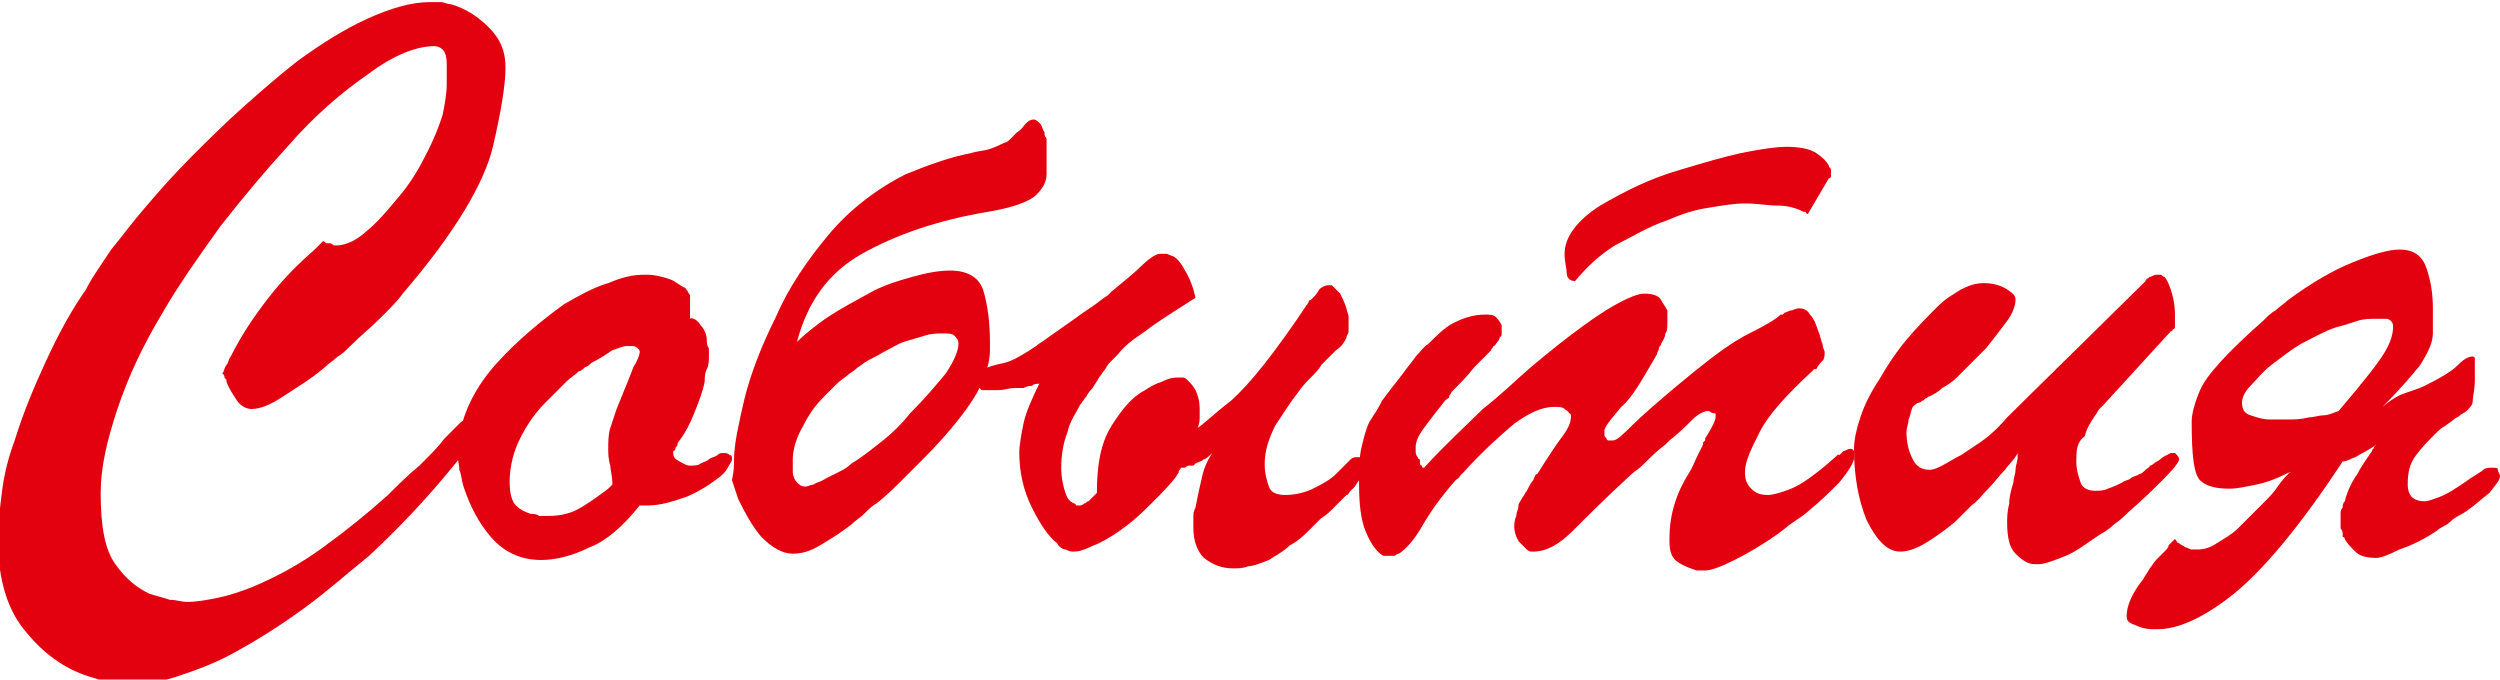<?xml version="1.0" encoding="utf-8"?>
<!-- Generator: Adobe Illustrator 21.0.2, SVG Export Plug-In . SVG Version: 6.00 Build 0)  -->
<svg version="1.1" id="Layer_1" xmlns="http://www.w3.org/2000/svg" xmlns:xlink="http://www.w3.org/1999/xlink" x="0px" y="0px"
	 viewBox="0 0 119.2 32.4" style="enable-background:new 0 0 119.2 32.4;" xml:space="preserve">
<style type="text/css">
	.st0{fill:#E3000F;}
</style>
<g>
	<path class="st0" d="M15.6,11.6c0,0,0.1,0,0.1,0c0.1,0,0.1,0,0.2,0.1c0.1,0,0.1,0,0.2,0c0.2,0,0.5-0.1,0.7-0.2s0.5-0.3,0.7-0.5
		c0.5-0.4,1-1,1.5-1.6C19.6,8.7,20,8,20.4,7.2c0.3-0.6,0.5-1.1,0.7-1.7C21.2,5,21.3,4.5,21.3,4c0,0,0-0.1,0-0.2c0-0.1,0-0.1,0-0.2
		c0-0.1,0-0.1,0-0.2c0-0.1,0-0.1,0-0.2c0-0.3,0-0.5-0.1-0.7c-0.1-0.2-0.3-0.3-0.5-0.3c-0.8,0-1.9,0.4-3.1,1.3
		c-1.3,0.9-2.6,2-3.9,3.5c-1.1,1.2-2.1,2.4-3.2,3.8c-1,1.4-2,2.8-2.8,4.2c-0.9,1.5-1.6,3-2.1,4.5s-0.8,2.8-0.8,4
		c0,1.6,0.2,2.7,0.7,3.4c0.5,0.7,1,1.1,1.6,1.4c0.3,0.1,0.7,0.2,1,0.3c0.3,0,0.6,0.1,0.8,0.1c0.5,0,1-0.1,1.5-0.2
		c0.5-0.1,1.1-0.3,1.6-0.5c1.2-0.5,2.3-1.1,3.4-1.9c1.1-0.8,2.1-1.6,3.1-2.5c0.5-0.5,1-1,1.5-1.4c0.5-0.5,0.9-0.9,1.2-1.3
		c0.3-0.3,0.6-0.6,0.7-0.7c0.2-0.2,0.3-0.2,0.5-0.2c0.1,0,0.2,0,0.3,0.1c0,0.1,0.1,0.1,0.1,0.2c0,0,0,0,0,0.1c0,0.3-0.5,1-1.5,2.2
		c-1,1.2-2.2,2.5-3.7,3.9c-1,0.8-2,1.7-3.1,2.5s-2.2,1.5-3.3,2.1c-0.9,0.5-1.7,0.8-2.6,1.1c-0.8,0.3-1.7,0.4-2.4,0.4
		c-0.3,0-0.6,0-0.9-0.1c-0.3,0-0.6-0.1-0.9-0.2c-1.1-0.3-2.2-1-3.1-2.1c-0.9-1-1.4-2.5-1.4-4.5c0-0.7,0.1-1.5,0.2-2.3
		s0.3-1.6,0.6-2.4c0.4-1.3,0.9-2.5,1.5-3.8s1.2-2.4,1.9-3.4c0.2-0.4,0.4-0.7,0.6-1c0.2-0.3,0.4-0.6,0.6-0.9c0.5-0.6,1-1.3,1.7-2.1
		c0.6-0.7,1.3-1.5,2.1-2.3c0.8-0.8,1.6-1.6,2.5-2.4c0.9-0.8,1.7-1.5,2.6-2.2c1.1-0.8,2.2-1.5,3.3-2c1.1-0.5,2.1-0.8,3-0.8
		c0.1,0,0.3,0,0.5,0c0.2,0,0.3,0.1,0.5,0.1c0.7,0.2,1.3,0.6,1.8,1.1c0.6,0.6,0.8,1.2,0.8,1.9c0,0,0,0,0,0.1c0,0.7-0.2,2-0.6,3.7
		c-0.4,1.7-1.8,4.1-4.3,7c-0.2,0.3-0.6,0.7-1,1.1c-0.5,0.5-1,0.9-1.5,1.4c-0.2,0.2-0.4,0.4-0.6,0.5c-0.2,0.2-0.4,0.3-0.6,0.5
		c-0.7,0.6-1.4,1-2,1.4c-0.6,0.4-1.1,0.6-1.5,0.6c-0.2,0-0.5-0.1-0.7-0.4c-0.2-0.3-0.4-0.6-0.5-0.9c0-0.1,0-0.1-0.1-0.2
		c0-0.1,0-0.1-0.1-0.2c0.1-0.1,0.1-0.3,0.2-0.4c0.1-0.1,0.1-0.3,0.2-0.4c0.5-1,1.1-1.9,1.8-2.8c0.7-0.9,1.4-1.6,2.2-2.3
		c0.1-0.1,0.1-0.1,0.2-0.2c0.1-0.1,0.1-0.1,0.2-0.2C15.5,11.5,15.5,11.6,15.6,11.6z"/>
	<path class="st0" d="M33.4,15.5c0.2,0.2,0.3,0.5,0.3,0.7c0,0.1,0,0.3,0.1,0.4c0,0.1,0,0.2,0,0.4c0,0.2,0,0.4-0.1,0.6
		s-0.1,0.4-0.1,0.6c-0.1,0.5-0.3,1-0.5,1.5c-0.2,0.5-0.4,0.9-0.7,1.3c0,0-0.1,0.1-0.1,0.2c0,0.1-0.1,0.1-0.1,0.2c0,0,0,0.1-0.1,0.1
		c0,0,0,0.1,0,0.1c0,0.2,0.1,0.3,0.3,0.4c0.2,0.1,0.3,0.2,0.5,0.2s0.4,0,0.5-0.1c0.2-0.1,0.3-0.1,0.4-0.2c0.1-0.1,0.3-0.1,0.4-0.2
		c0.1-0.1,0.2-0.1,0.3-0.1c0.1,0,0.2,0,0.3,0.1c0.1,0,0.1,0.1,0.1,0.2c0,0.1-0.1,0.2-0.2,0.4c-0.1,0.2-0.3,0.4-0.6,0.6
		c-0.4,0.3-0.9,0.6-1.4,0.8c-0.6,0.2-1.2,0.4-1.8,0.4c0,0-0.1,0-0.2,0s-0.1,0-0.2,0c-0.8,1-1.6,1.7-2.4,2c-0.8,0.4-1.6,0.6-2.3,0.6
		c-1,0-1.8-0.4-2.4-1.1c-0.6-0.7-1-1.5-1.3-2.4c-0.1-0.3-0.1-0.6-0.2-0.8c0-0.3-0.1-0.5-0.1-0.8c0-0.1,0-0.2,0-0.4
		c0-0.1,0-0.3,0.1-0.4c0.2-1.2,0.8-2.4,1.8-3.5c1-1.1,2.1-2,3.2-2.8c0.7-0.4,1.4-0.8,2.1-1c0.7-0.3,1.2-0.4,1.7-0.4c0,0,0,0,0.1,0
		s0,0,0.1,0c0.3,0,0.7,0.1,1,0.2c0.3,0.1,0.5,0.3,0.7,0.4c0.1,0,0.1,0.1,0.2,0.2c0,0.1,0.1,0.1,0.1,0.2c0,0,0,0.1,0,0.1s0,0.1,0,0.1
		c0,0.1,0,0.1,0,0.2c0,0.1,0,0.1,0,0.2c0,0,0,0,0,0.1c0,0,0,0,0,0.1c0,0,0,0,0,0.1c0,0,0,0,0,0.1c0,0,0,0,0,0.1
		C33,15.1,33.3,15.3,33.4,15.5z M29.1,22.2C29,21.9,29,21.6,29,21.4c0-0.3,0-0.7,0.1-1c0.1-0.3,0.2-0.6,0.3-0.9c0.4-1,0.7-1.7,0.8-2
		c0.2-0.3,0.3-0.6,0.3-0.7c0-0.1,0-0.1-0.1-0.2c-0.1-0.1-0.2-0.1-0.3-0.1c0,0-0.1,0-0.1,0s-0.1,0-0.1,0c-0.2,0-0.4,0.1-0.7,0.2
		c-0.3,0.2-0.6,0.4-1,0.6c-0.1,0.1-0.2,0.2-0.3,0.2c-0.1,0.1-0.2,0.2-0.3,0.2c-0.2,0.2-0.4,0.3-0.6,0.5c-0.2,0.2-0.3,0.3-0.4,0.4
		c-0.1,0.1-0.2,0.2-0.3,0.3c-0.1,0.1-0.2,0.2-0.3,0.3c-0.5,0.5-0.9,1.1-1.2,1.7c-0.3,0.6-0.5,1.3-0.5,2.1c0,0.5,0.1,0.9,0.3,1.1
		c0.2,0.2,0.4,0.3,0.7,0.4c0.1,0,0.3,0,0.4,0.1c0.1,0,0.3,0,0.4,0c0.6,0,1.1-0.1,1.6-0.4c0.5-0.3,0.9-0.6,1.3-0.9
		c0,0,0.1-0.1,0.1-0.1c0,0,0.1-0.1,0.1-0.1C29.2,22.7,29.1,22.4,29.1,22.2z"/>
	<path class="st0" d="M39.5,15.1c0.6-0.4,1.2-0.7,1.9-1.1c0.7-0.4,1.4-0.6,2.1-0.8c0.7-0.2,1.3-0.3,1.8-0.3c0.8,0,1.4,0.3,1.6,1
		c0.2,0.7,0.3,1.5,0.3,2.4c0,0.1,0,0.1,0,0.2c0,0.1,0,0.1,0,0.2c0,0.6-0.2,1.2-0.6,2c-0.4,0.7-1.2,1.8-2.6,3.2
		c-0.2,0.2-0.5,0.5-0.9,0.9c-0.4,0.4-0.8,0.8-1.3,1.2c-0.2,0.1-0.4,0.3-0.6,0.5c-0.2,0.2-0.4,0.3-0.6,0.5c-0.5,0.4-1,0.7-1.5,1
		c-0.5,0.3-0.9,0.4-1.3,0.4c-0.5,0-1-0.3-1.5-0.8c-0.5-0.6-0.8-1.2-1.1-1.8c-0.1-0.3-0.2-0.6-0.3-0.9C35,22.4,35,22.2,35,21.9
		c0-0.7,0.2-1.6,0.5-2.9c0.3-1.2,0.8-2.5,1.5-3.9c0.6-1.4,1.5-2.7,2.5-3.9c1-1.2,2.3-2.2,3.7-2.9c0.5-0.2,1-0.4,1.6-0.6
		s1-0.3,1.5-0.4c0.3-0.1,0.6-0.1,0.9-0.2c0.3-0.1,0.5-0.2,0.7-0.3c0.1,0,0.2-0.1,0.3-0.2c0.1-0.1,0.2-0.2,0.3-0.3
		c0.2-0.1,0.3-0.3,0.4-0.4c0.1-0.1,0.2-0.2,0.4-0.2c0.1,0,0.2,0.1,0.3,0.2c0.1,0.1,0.1,0.3,0.2,0.4c0,0.1,0,0.2,0.1,0.3
		c0,0.1,0,0.1,0,0.2c0,0,0,0.1,0,0.1s0,0.1,0,0.1c0,0,0,0.1,0,0.1c0,0,0,0.1,0,0.1c0,0.1,0,0.2,0,0.3s0,0.2,0,0.4v0c0,0,0,0.1,0,0.2
		c0,0.1,0,0.1,0,0.2c0,0.4-0.2,0.7-0.5,1c-0.3,0.3-1.1,0.6-2.3,0.8c-2.4,0.4-4.4,1.1-6,2c-1.6,0.9-2.6,2.3-3.1,4.2
		C38.3,16,38.9,15.5,39.5,15.1z M38.4,23.2C38.4,23.2,38.5,23.2,38.4,23.2c0.1,0,0.3-0.1,0.4-0.1c0.1-0.1,0.3-0.1,0.6-0.3
		c0.2-0.1,0.4-0.2,0.6-0.3c0.2-0.1,0.4-0.2,0.6-0.4c0.5-0.3,1-0.7,1.5-1.1s0.9-0.8,1.3-1.3c0.7-0.7,1.2-1.3,1.7-1.9
		c0.4-0.6,0.6-1.1,0.6-1.4c0-0.2-0.1-0.3-0.2-0.4c-0.1-0.1-0.3-0.1-0.5-0.1c-0.3,0-0.6,0-0.9,0.1c-0.3,0.1-0.7,0.2-1,0.3
		c-0.3,0.1-0.6,0.3-1,0.5c-0.3,0.2-0.6,0.3-0.9,0.5c-0.1,0.1-0.3,0.2-0.4,0.3c-0.1,0.1-0.3,0.2-0.4,0.3c-0.1,0.1-0.3,0.2-0.5,0.4
		c-0.2,0.2-0.4,0.4-0.6,0.6c-0.4,0.4-0.7,0.8-1,1.4c-0.3,0.5-0.5,1.1-0.5,1.6c0,0.1,0,0.2,0,0.3c0,0.1,0,0.2,0,0.3
		c0,0.2,0.1,0.4,0.2,0.5C38.1,23.1,38.2,23.2,38.4,23.2C38.4,23.2,38.4,23.2,38.4,23.2z"/>
	<path class="st0" d="M49.5,18.3c-0.1,0-0.2,0-0.3,0.1c-0.1,0-0.2,0-0.4,0.1c-0.1,0-0.2,0-0.4,0c-0.3,0-0.5,0.1-0.8,0.1
		c-0.2,0-0.4,0-0.6,0c0,0-0.1,0-0.1,0s-0.1,0-0.1,0c0,0-0.1-0.1-0.2-0.2c-0.1-0.1-0.1-0.2-0.1-0.4c0-0.1,0-0.2,0.1-0.2
		c0.1-0.1,0.2-0.1,0.3-0.2c0.2-0.1,0.5-0.2,1-0.3c0.4-0.1,0.9-0.4,1.5-0.8c0.1-0.1,0.3-0.2,0.7-0.5c0.3-0.2,0.7-0.5,1-0.7
		c0,0,0,0,0,0c0,0,0,0,0,0c0.4-0.3,0.7-0.5,1-0.7c0.3-0.2,0.5-0.4,0.7-0.5c0,0,0,0,0.1-0.1c0,0,0,0,0.1-0.1c0.6-0.5,1.1-0.9,1.4-1.2
		s0.7-0.6,0.9-0.6c0.1,0,0.2,0,0.3,0c0.1,0,0.2,0.1,0.3,0.1c0.2,0.1,0.4,0.3,0.6,0.7c0.2,0.3,0.4,0.8,0.5,1.3
		c-1.1,0.7-1.9,1.2-2.4,1.6c-0.6,0.4-1,0.7-1.3,1.1c-0.1,0.1-0.2,0.2-0.3,0.3c-0.1,0.1-0.2,0.2-0.3,0.4c-0.1,0.1-0.2,0.3-0.3,0.4
		c-0.1,0.2-0.2,0.3-0.3,0.5c-0.1,0.1-0.2,0.2-0.3,0.4c-0.1,0.1-0.2,0.3-0.3,0.4c-0.2,0.4-0.5,0.8-0.6,1.3c-0.2,0.5-0.3,1.1-0.3,1.7
		c0,0.5,0.1,0.9,0.2,1.2c0.1,0.3,0.2,0.4,0.4,0.5c0,0,0.1,0,0.1,0.1c0,0,0.1,0,0.1,0c0,0,0.1,0,0.1,0c0,0,0.1,0,0.2-0.1
		c0.1,0,0.1-0.1,0.2-0.1c0.1-0.1,0.1-0.1,0.2-0.2c0,0,0.1-0.1,0.1-0.1c0,0,0.1-0.1,0.1-0.1c0-1.4,0.2-2.4,0.7-3.2
		c0.5-0.8,1-1.4,1.6-1.7c0.3-0.2,0.5-0.3,0.8-0.4C55.8,18,56,18,56.2,18c0,0,0.1,0,0.2,0c0.1,0,0.2,0.1,0.2,0.1
		c0.1,0.1,0.3,0.3,0.4,0.5c0.1,0.2,0.2,0.5,0.2,0.9c0,0.1,0,0.2,0,0.4c0,0.1,0,0.3-0.1,0.5c0.2-0.1,0.7-0.6,1.6-1.3
		c0.9-0.8,2.1-2.3,3.7-4.7c0,0,0-0.1,0.1-0.1c0,0,0.1-0.1,0.1-0.1c0.1-0.1,0.2-0.2,0.3-0.4c0.1-0.1,0.3-0.2,0.4-0.2c0,0,0,0,0.1,0
		c0,0,0.1,0,0.1,0c0.1,0.1,0.2,0.2,0.4,0.4c0.1,0.2,0.2,0.4,0.3,0.7c0,0.1,0.1,0.3,0.1,0.4c0,0.1,0,0.3,0,0.4c0,0.1,0,0.2,0,0.3
		c0,0.1-0.1,0.2-0.1,0.3c-0.1,0.2-0.2,0.4-0.5,0.6c-0.2,0.2-0.5,0.5-0.7,0.7c-0.1,0.2-0.3,0.4-0.5,0.6c-0.2,0.2-0.4,0.4-0.6,0.7
		c-0.4,0.5-0.7,1-1.1,1.6c-0.3,0.6-0.5,1.2-0.5,1.8c0,0.5,0.1,0.8,0.2,1.1c0.1,0.3,0.4,0.4,0.8,0.4c0.4,0,0.9-0.1,1.3-0.3
		c0.4-0.2,0.8-0.4,1.1-0.7c0.1-0.1,0.1-0.1,0.2-0.2c0.1-0.1,0.1-0.1,0.2-0.2c0.1-0.1,0.2-0.2,0.3-0.3c0.1-0.1,0.2-0.1,0.3-0.1
		c0,0,0,0,0.1,0c0,0,0,0,0.1,0c0.1,0,0.1,0.1,0.2,0.1c0.1,0,0.1,0.1,0.1,0.2c0,0.1-0.1,0.3-0.2,0.5c-0.1,0.2-0.3,0.4-0.4,0.6
		c-0.1,0.1-0.1,0.1-0.2,0.2c-0.1,0.1-0.1,0.2-0.2,0.2c-0.1,0.1-0.3,0.3-0.4,0.4c-0.1,0.1-0.2,0.2-0.3,0.3c-0.1,0.1-0.3,0.3-0.5,0.4
		c-0.2,0.2-0.3,0.3-0.5,0.5c-0.3,0.3-0.6,0.6-1,0.8c-0.3,0.3-0.7,0.5-1,0.7C60,26.9,59.7,27,59.5,27c-0.2,0.1-0.5,0.1-0.7,0.1
		c-0.6,0-1-0.2-1.4-0.5c-0.3-0.3-0.5-0.8-0.5-1.4c0-0.2,0-0.3,0-0.5c0-0.2,0-0.3,0.1-0.5c0.1-0.5,0.2-1,0.3-1.4
		c0.1-0.5,0.3-0.9,0.5-1.2c-0.1,0.1-0.3,0.3-0.4,0.3c-0.1,0.1-0.2,0.1-0.4,0.2c0,0,0,0-0.1,0.1c0,0-0.1,0-0.1,0c0,0,0,0-0.1,0
		c-0.1,0-0.2,0.1-0.2,0.1c-0.1,0-0.1,0-0.2,0c0,0,0,0,0,0c0,0.1-0.1,0.1-0.1,0.2c0,0.1-0.1,0.1-0.1,0.2c-0.3,0.4-0.7,0.8-1.1,1.2
		s-0.8,0.8-1.2,1.1c-0.5,0.4-1,0.7-1.4,0.9c-0.5,0.2-0.8,0.4-1.2,0.4c-0.1,0-0.2,0-0.4-0.1c-0.1,0-0.3-0.1-0.4-0.3
		c-0.4-0.3-0.8-0.9-1.2-1.7c-0.4-0.8-0.6-1.7-0.6-2.6c0-0.4,0.1-0.9,0.2-1.4c0.1-0.5,0.4-1.2,0.8-2C49.6,18.2,49.6,18.3,49.5,18.3z"
		/>
	<path class="st0" d="M70.7,19.5c0.9-0.7,1.6-1.4,2.3-2c1.9-1.6,3.2-2.5,3.9-2.9c0.7-0.4,1.2-0.6,1.5-0.6c0.4,0,0.7,0.1,0.8,0.3
		s0.2,0.3,0.3,0.5c0,0.1,0,0.2,0,0.2c0,0.1,0,0.2,0,0.2c0,0,0,0,0,0.1s0,0,0,0.1c0,0.2,0,0.4-0.1,0.5c0,0.2-0.1,0.3-0.2,0.5
		c0,0.1-0.1,0.1-0.1,0.2c0,0.1-0.1,0.2-0.1,0.3c-0.7,1.2-1.2,2.1-1.7,2.5c-0.4,0.5-0.7,0.8-0.8,1.1c0,0,0,0,0,0.1c0,0,0,0,0,0.1
		c0,0.1,0,0.1,0.1,0.2c0,0.1,0.1,0.1,0.1,0.1c0,0,0,0,0.1,0c0,0,0,0,0.1,0c0.2,0,0.5-0.3,0.9-0.7c0.4-0.4,1.4-1.3,3-2.6
		c1-0.8,1.8-1.4,2.6-1.8c0.8-0.4,1.3-0.7,1.5-0.9c0,0,0,0,0.1,0c0,0,0,0,0.1-0.1c0.1,0,0.2-0.1,0.3-0.1c0.1,0,0.2-0.1,0.4-0.1
		c0.2,0,0.4,0.1,0.5,0.3c0.2,0.2,0.3,0.5,0.4,0.8c0.1,0.2,0.1,0.4,0.2,0.6c0,0.2,0.1,0.3,0.1,0.4c0,0.1,0,0.3-0.1,0.4
		c-0.1,0.1-0.2,0.2-0.3,0.4c0,0,0,0-0.1,0c0,0,0,0-0.1,0.1c-1.2,1.1-2.1,2.1-2.5,2.9c-0.4,0.8-0.7,1.4-0.7,1.9
		c0,0.4,0.1,0.6,0.3,0.8c0.2,0.2,0.4,0.3,0.8,0.3c0.2,0,0.6-0.1,1.1-0.3c0.5-0.2,1.2-0.7,2.1-1.5c0,0,0,0,0.1-0.1s0,0,0.1,0
		c0.1-0.1,0.1-0.1,0.2-0.2c0.1,0,0.2-0.1,0.3-0.1c0,0,0.1,0,0.1,0c0,0,0.1,0.1,0.1,0.1c0,0,0,0.1,0,0.2c0,0.1,0,0.1,0,0.2
		c-0.1,0.3-0.3,0.6-0.7,1.1c-0.4,0.4-0.9,0.9-1.4,1.3c-0.2,0.2-0.5,0.4-0.8,0.6c-0.3,0.2-0.5,0.4-0.8,0.6c-0.7,0.5-1.4,0.9-2,1.2
		c-0.6,0.3-1.1,0.5-1.4,0.5c-0.1,0-0.1,0-0.2,0c-0.1,0-0.1,0-0.2,0c-0.3-0.1-0.6-0.2-0.9-0.4c-0.3-0.2-0.4-0.5-0.4-1
		c0-0.3,0-0.7,0.1-1.2c0.1-0.5,0.3-1.2,0.8-2c0.2-0.3,0.3-0.6,0.4-0.8c0.1-0.2,0.2-0.4,0.3-0.6l0-0.1c0,0,0,0,0.1-0.1c0,0,0,0,0-0.1
		c0.2-0.3,0.3-0.5,0.4-0.7c0.1-0.2,0.1-0.3,0.1-0.4c0-0.1,0-0.1-0.1-0.1c0,0-0.1,0-0.2-0.1c0,0,0,0-0.1,0c-0.1,0-0.4,0.1-0.7,0.4
		S80,20.7,79.6,21c0,0-0.1,0.1-0.1,0.1c0,0-0.1,0.1-0.1,0.1c-0.4,0.3-0.7,0.6-1,0.9c-0.3,0.3-0.5,0.4-0.6,0.5
		c-1.2,1.1-2.1,2-2.8,2.7c-0.7,0.7-1.3,1-1.9,1c0,0-0.1,0-0.1,0c0,0-0.1,0-0.2-0.1c-0.1-0.1-0.2-0.2-0.4-0.4
		c-0.1-0.2-0.2-0.4-0.2-0.7c0-0.1,0-0.3,0.1-0.5c0-0.2,0.1-0.3,0.1-0.5c0-0.1,0.1-0.2,0.2-0.4c0.1-0.1,0.1-0.2,0.2-0.3
		c0.1-0.2,0.2-0.4,0.3-0.5c0.1-0.2,0.1-0.3,0.2-0.3c0.5-0.8,0.9-1.4,1.2-1.8c0.3-0.4,0.4-0.7,0.4-0.9c0,0,0-0.1,0-0.1
		c0,0,0-0.1-0.1-0.1c0-0.1-0.1-0.1-0.2-0.2c-0.1-0.1-0.3-0.1-0.5-0.1c-0.6,0-1.2,0.3-1.9,0.8c-0.7,0.6-1.5,1.3-2.4,2.3
		c-0.1,0.1-0.1,0.1-0.2,0.2c0,0.1-0.1,0.1-0.2,0.2c-0.7,0.8-1.2,1.5-1.6,2.2c-0.4,0.7-0.8,1.1-1.1,1.3c0,0-0.1,0-0.2,0.1
		c-0.1,0-0.1,0-0.2,0c-0.1,0-0.2,0-0.3,0c-0.1,0-0.2-0.1-0.3-0.2c-0.2-0.2-0.4-0.5-0.6-1c-0.2-0.5-0.3-1.2-0.3-2.2
		c0-0.7,0-1.2,0.1-1.7c0.1-0.4,0.2-0.9,0.4-1.3c0.2-0.3,0.4-0.6,0.6-1c0.3-0.4,0.6-0.8,1-1.3c0.2-0.3,0.4-0.5,0.6-0.8
		c0.2-0.2,0.4-0.5,0.6-0.6c0.4-0.4,0.8-0.8,1.2-1c0.4-0.2,0.9-0.4,1.5-0.4c0.2,0,0.4,0,0.5,0.1c0.1,0.1,0.2,0.2,0.3,0.4
		c0,0,0,0.1,0,0.1c0,0,0,0.1,0,0.1c0,0,0,0.1,0,0.2s0,0.1-0.1,0.2c0,0.1-0.1,0.2-0.1,0.2c-0.1,0.1-0.1,0.2-0.2,0.2
		c0,0.1-0.1,0.1-0.1,0.2c0,0-0.1,0.1-0.1,0.1c-0.1,0.1-0.3,0.3-0.7,0.7c-0.3,0.4-0.7,0.8-1.1,1.2c0,0.1-0.1,0.1-0.1,0.2
		c0,0.1-0.1,0.1-0.2,0.2c-0.4,0.5-0.7,0.9-1,1.3c-0.3,0.4-0.4,0.7-0.4,0.9c0,0,0,0.1,0,0.2c0,0.1,0,0.2,0.1,0.3c0,0,0,0.1,0.1,0.1
		c0,0,0,0.1,0,0.1c0,0.1,0,0.2,0.1,0.2c0,0.1,0,0.1,0.1,0.1C68.9,21.2,69.9,20.3,70.7,19.5z M74.7,13c0-0.2-0.1-0.5-0.1-0.9
		c0-0.8,0.6-1.6,1.7-2.3c1.2-0.7,2.4-1.3,3.8-1.7c1-0.3,2-0.6,2.9-0.8C84,7.1,84.7,7,85.2,7c0.6,0,1.1,0.1,1.4,0.3
		c0.3,0.2,0.5,0.4,0.6,0.6c0,0.1,0.1,0.1,0.1,0.2c0,0.1,0,0.1,0,0.2c0,0,0,0.1,0,0.1c0,0,0,0.1-0.1,0.1l-1,1.7c0,0-0.1,0-0.1-0.1
		c0,0-0.1,0-0.1,0c-0.4-0.2-0.8-0.3-1.3-0.3c-0.4,0-0.9-0.1-1.5-0.1c-0.5,0-1.1,0.1-1.7,0.2c-0.7,0.1-1.3,0.3-2,0.6
		c-0.9,0.3-1.7,0.8-2.5,1.2c-0.8,0.5-1.4,1.1-1.9,1.7C74.8,13.4,74.7,13.2,74.7,13z"/>
	<path class="st0" d="M95.6,22.4c-0.3,0.3-0.5,0.6-0.8,0.9c-0.3,0.3-0.5,0.6-0.8,0.8c-0.3,0.3-0.5,0.5-0.8,0.8
		c-0.5,0.4-0.9,0.7-1.4,1c-0.5,0.3-0.9,0.4-1.2,0.4c-0.6,0-1.1-0.5-1.6-1.5c-0.4-1-0.6-2.1-0.6-3.4c0-0.4,0.1-0.9,0.3-1.5
		c0.2-0.6,0.5-1.2,0.9-1.8c0.4-0.7,0.8-1.3,1.3-1.9c0.5-0.6,1-1.1,1.5-1.6c0.4-0.4,0.8-0.6,1.1-0.8c0.4-0.2,0.7-0.3,1.1-0.3
		c0.4,0,0.8,0.1,1.1,0.3c0.3,0.2,0.4,0.3,0.4,0.5c0,0.2-0.1,0.6-0.4,1c-0.3,0.4-0.6,0.8-1,1.3c-0.2,0.2-0.5,0.5-0.7,0.7
		s-0.5,0.5-0.7,0.7c-0.2,0.2-0.5,0.4-0.7,0.5c-0.2,0.2-0.4,0.3-0.6,0.4c-0.1,0-0.1,0.1-0.2,0.1c0,0-0.1,0.1-0.1,0.1h0
		c-0.1,0-0.1,0.1-0.2,0.1c-0.1,0-0.2,0.1-0.3,0.2c-0.1,0.2-0.1,0.4-0.2,0.6c0,0.2-0.1,0.4-0.1,0.6c0,0.5,0.1,0.9,0.3,1.3
		c0.2,0.4,0.5,0.5,0.8,0.5c0.2,0,0.4-0.1,0.6-0.2c0.2-0.1,0.5-0.3,0.9-0.5c0.3-0.2,0.6-0.4,0.9-0.6c0.3-0.2,0.8-0.6,1.3-1.2l6.4-6.3
		c0,0,0,0,0.1-0.1c0,0,0,0,0.1-0.1c0-0.1,0.1-0.1,0.2-0.2c0.1,0,0.2-0.1,0.3-0.1c0,0,0.1,0,0.2,0c0.1,0,0.1,0.1,0.2,0.1
		c0.1,0.1,0.2,0.3,0.3,0.6c0.1,0.3,0.2,0.7,0.2,1.2c0,0,0,0.1,0,0.2c0,0.1,0,0.1,0,0.2c0,0.1,0,0.1,0,0.2c0,0,0,0.1-0.1,0.1
		c0,0,0,0.1-0.1,0.1l-3.2,3.5c-0.1,0.1-0.1,0.1-0.2,0.2c-0.1,0.1-0.1,0.2-0.2,0.3c-0.2,0.3-0.4,0.6-0.5,1C99,21.1,99,21.5,99,22
		c0,0.4,0.1,0.7,0.2,1c0.1,0.3,0.4,0.4,0.7,0.4c0.2,0,0.4,0,0.6-0.1c0.3-0.1,0.5-0.2,0.7-0.3c0.1-0.1,0.3-0.1,0.4-0.2
		c0.1-0.1,0.3-0.1,0.4-0.2c0.1,0,0.2-0.1,0.3-0.2c0.1-0.1,0.2-0.1,0.2-0.2c0,0,0.1,0,0.2-0.1c0.1-0.1,0.2-0.1,0.3-0.2
		c0.1-0.1,0.3-0.2,0.5-0.3c0,0,0,0,0.1,0c0,0,0,0,0.1,0c0,0,0.1,0.1,0.1,0.1s0.1,0.1,0.1,0.2c0,0.1-0.2,0.4-0.7,0.9
		c-0.5,0.5-1,1-1.7,1.6c-0.2,0.2-0.4,0.4-0.7,0.6c-0.2,0.2-0.5,0.4-0.7,0.5c-0.6,0.4-1.1,0.8-1.6,1s-1,0.4-1.3,0.4c0,0,0,0-0.1,0
		c0,0,0,0-0.1,0c-0.3,0-0.6-0.2-0.9-0.5s-0.4-0.8-0.4-1.5c0-0.2,0-0.5,0.1-0.9c0-0.3,0.1-0.7,0.2-1c0-0.2,0.1-0.4,0.1-0.6
		c0-0.2,0.1-0.4,0.1-0.6c0-0.1,0-0.1,0-0.2c0-0.1,0-0.1,0.1-0.2C96.1,21.9,95.8,22.1,95.6,22.4z"/>
	<path class="st0" d="M114.8,18.7c0.3-0.1,0.6-0.2,0.8-0.3c0.8-0.4,1.3-0.7,1.6-1s0.5-0.4,0.7-0.4c0,0,0.1,0,0.1,0.1
		c0,0.1,0,0.1,0,0.2c0,0,0,0,0,0.1s0,0,0,0.1c0,0.1,0,0.2,0,0.3c0,0.1,0,0.2,0,0.3c0,0.5-0.1,0.8-0.1,1c0,0.2-0.1,0.3-0.3,0.5
		c-0.1,0.1-0.2,0.1-0.3,0.2c-0.1,0.1-0.2,0.1-0.3,0.2c-0.1,0.1-0.3,0.2-0.4,0.3c-0.2,0.1-0.3,0.2-0.5,0.4c-0.3,0.3-0.6,0.6-0.9,1
		c-0.3,0.4-0.4,0.8-0.4,1.4c0,0.3,0.1,0.5,0.2,0.6c0.1,0.1,0.3,0.2,0.6,0.2c0.2,0,0.4-0.1,0.7-0.2c0.3-0.1,0.8-0.4,1.5-0.9
		c0.3-0.2,0.5-0.3,0.6-0.4c0.1-0.1,0.3-0.1,0.4-0.1c0.2,0,0.3,0,0.3,0.1c0,0.1,0.1,0.2,0.1,0.3c0,0.2-0.2,0.4-0.5,0.8
		c-0.4,0.3-0.8,0.7-1.3,1c-0.2,0.1-0.4,0.2-0.6,0.4s-0.4,0.2-0.6,0.4c-0.6,0.4-1.2,0.7-1.8,0.9c-0.6,0.3-0.9,0.4-1.1,0.4
		c-0.5,0-0.8-0.1-1-0.3c-0.2-0.2-0.4-0.4-0.5-0.6c0,0,0-0.1-0.1-0.1c0,0,0-0.1,0-0.1c0-0.1,0-0.2-0.1-0.3c0-0.1,0-0.2,0-0.2
		c0-0.1,0-0.2,0-0.3c0-0.1,0-0.1,0-0.2c0-0.1,0-0.2,0.1-0.3c0-0.1,0-0.2,0.1-0.3c0.1-0.4,0.3-0.9,0.6-1.3c0.2-0.4,0.5-0.8,0.7-1.1
		c0-0.1,0.1-0.1,0.1-0.2c0,0,0.1-0.1,0.1-0.1c-0.4,0.3-0.7,0.4-1,0.6c-0.3,0.1-0.4,0.2-0.6,0.2c-2.1,3.2-3.9,5.3-5.3,6.4
		c-1.4,1.1-2.6,1.6-3.5,1.6c0,0-0.1,0-0.1,0c0,0-0.1,0-0.2,0c-0.3,0-0.6-0.1-0.8-0.2c-0.3-0.1-0.4-0.2-0.4-0.4v0
		c0-0.1,0-0.3,0.1-0.6c0.1-0.3,0.3-0.7,0.7-1.2c0.1-0.2,0.2-0.3,0.3-0.5c0.1-0.1,0.2-0.3,0.3-0.4c0,0,0.1-0.1,0.2-0.2
		c0.1-0.1,0.1-0.1,0.2-0.2c0.1-0.1,0.2-0.2,0.2-0.3c0.1-0.1,0.2-0.2,0.3-0.3c0.1,0.1,0.1,0.2,0.2,0.2c0.1,0.1,0.2,0.1,0.3,0.2
		c0.1,0,0.2,0.1,0.3,0.1c0.1,0,0.2,0,0.3,0c0.3,0,0.6-0.1,0.9-0.3c0.3-0.2,0.7-0.4,1-0.7c0.2-0.2,0.4-0.4,0.6-0.6
		c0.2-0.2,0.4-0.4,0.6-0.6c0.3-0.3,0.5-0.5,0.7-0.8s0.4-0.5,0.6-0.7c-0.6,0.3-1.1,0.5-1.6,0.6c-0.5,0.1-0.9,0.2-1.3,0.2h0
		c-0.6,0-1.1-0.1-1.4-0.4c-0.3-0.3-0.4-1.2-0.4-2.8c0-0.3,0.1-0.8,0.4-1.5c0.3-0.7,1.3-1.8,3-3.3c0.2-0.2,0.4-0.4,0.6-0.5
		c0.2-0.2,0.4-0.3,0.6-0.5c1.1-0.8,2.1-1.4,3.1-1.8c1-0.4,1.7-0.6,2.2-0.6c0.7,0,1.1,0.3,1.3,0.9c0.2,0.6,0.3,1.2,0.3,1.9
		c0,0.1,0,0.2,0,0.4c0,0.1,0,0.2,0,0.4c0,0.1,0,0.1,0,0.2c0,0.1,0,0.1,0,0.2c0,0.5-0.3,1-0.6,1.5c-0.4,0.5-1,1.2-1.8,2
		C114.2,18.9,114.5,18.8,114.8,18.7z M113.7,16.8c0.3-0.5,0.4-0.9,0.4-1.2c0-0.1,0-0.2-0.1-0.3c-0.1-0.1-0.2-0.1-0.3-0.1
		c-0.1,0-0.1,0-0.2,0c-0.1,0-0.1,0-0.2,0c-0.3,0-0.6,0-0.9,0.1c-0.3,0.1-0.6,0.2-1,0.3c-0.6,0.2-1.1,0.5-1.7,0.8
		c-0.5,0.3-1,0.7-1.4,1c-0.4,0.3-0.7,0.7-1,1c-0.3,0.3-0.4,0.6-0.4,0.8c0,0.3,0.1,0.5,0.4,0.6c0.3,0.1,0.6,0.2,0.9,0.2
		c0.3,0,0.6,0,0.9,0c0.3,0,0.6,0,1-0.1c0.2,0,0.5-0.1,0.7-0.1c0.2,0,0.4-0.1,0.7-0.2C112.7,18.2,113.4,17.3,113.7,16.8z"/>
</g>
</svg>
